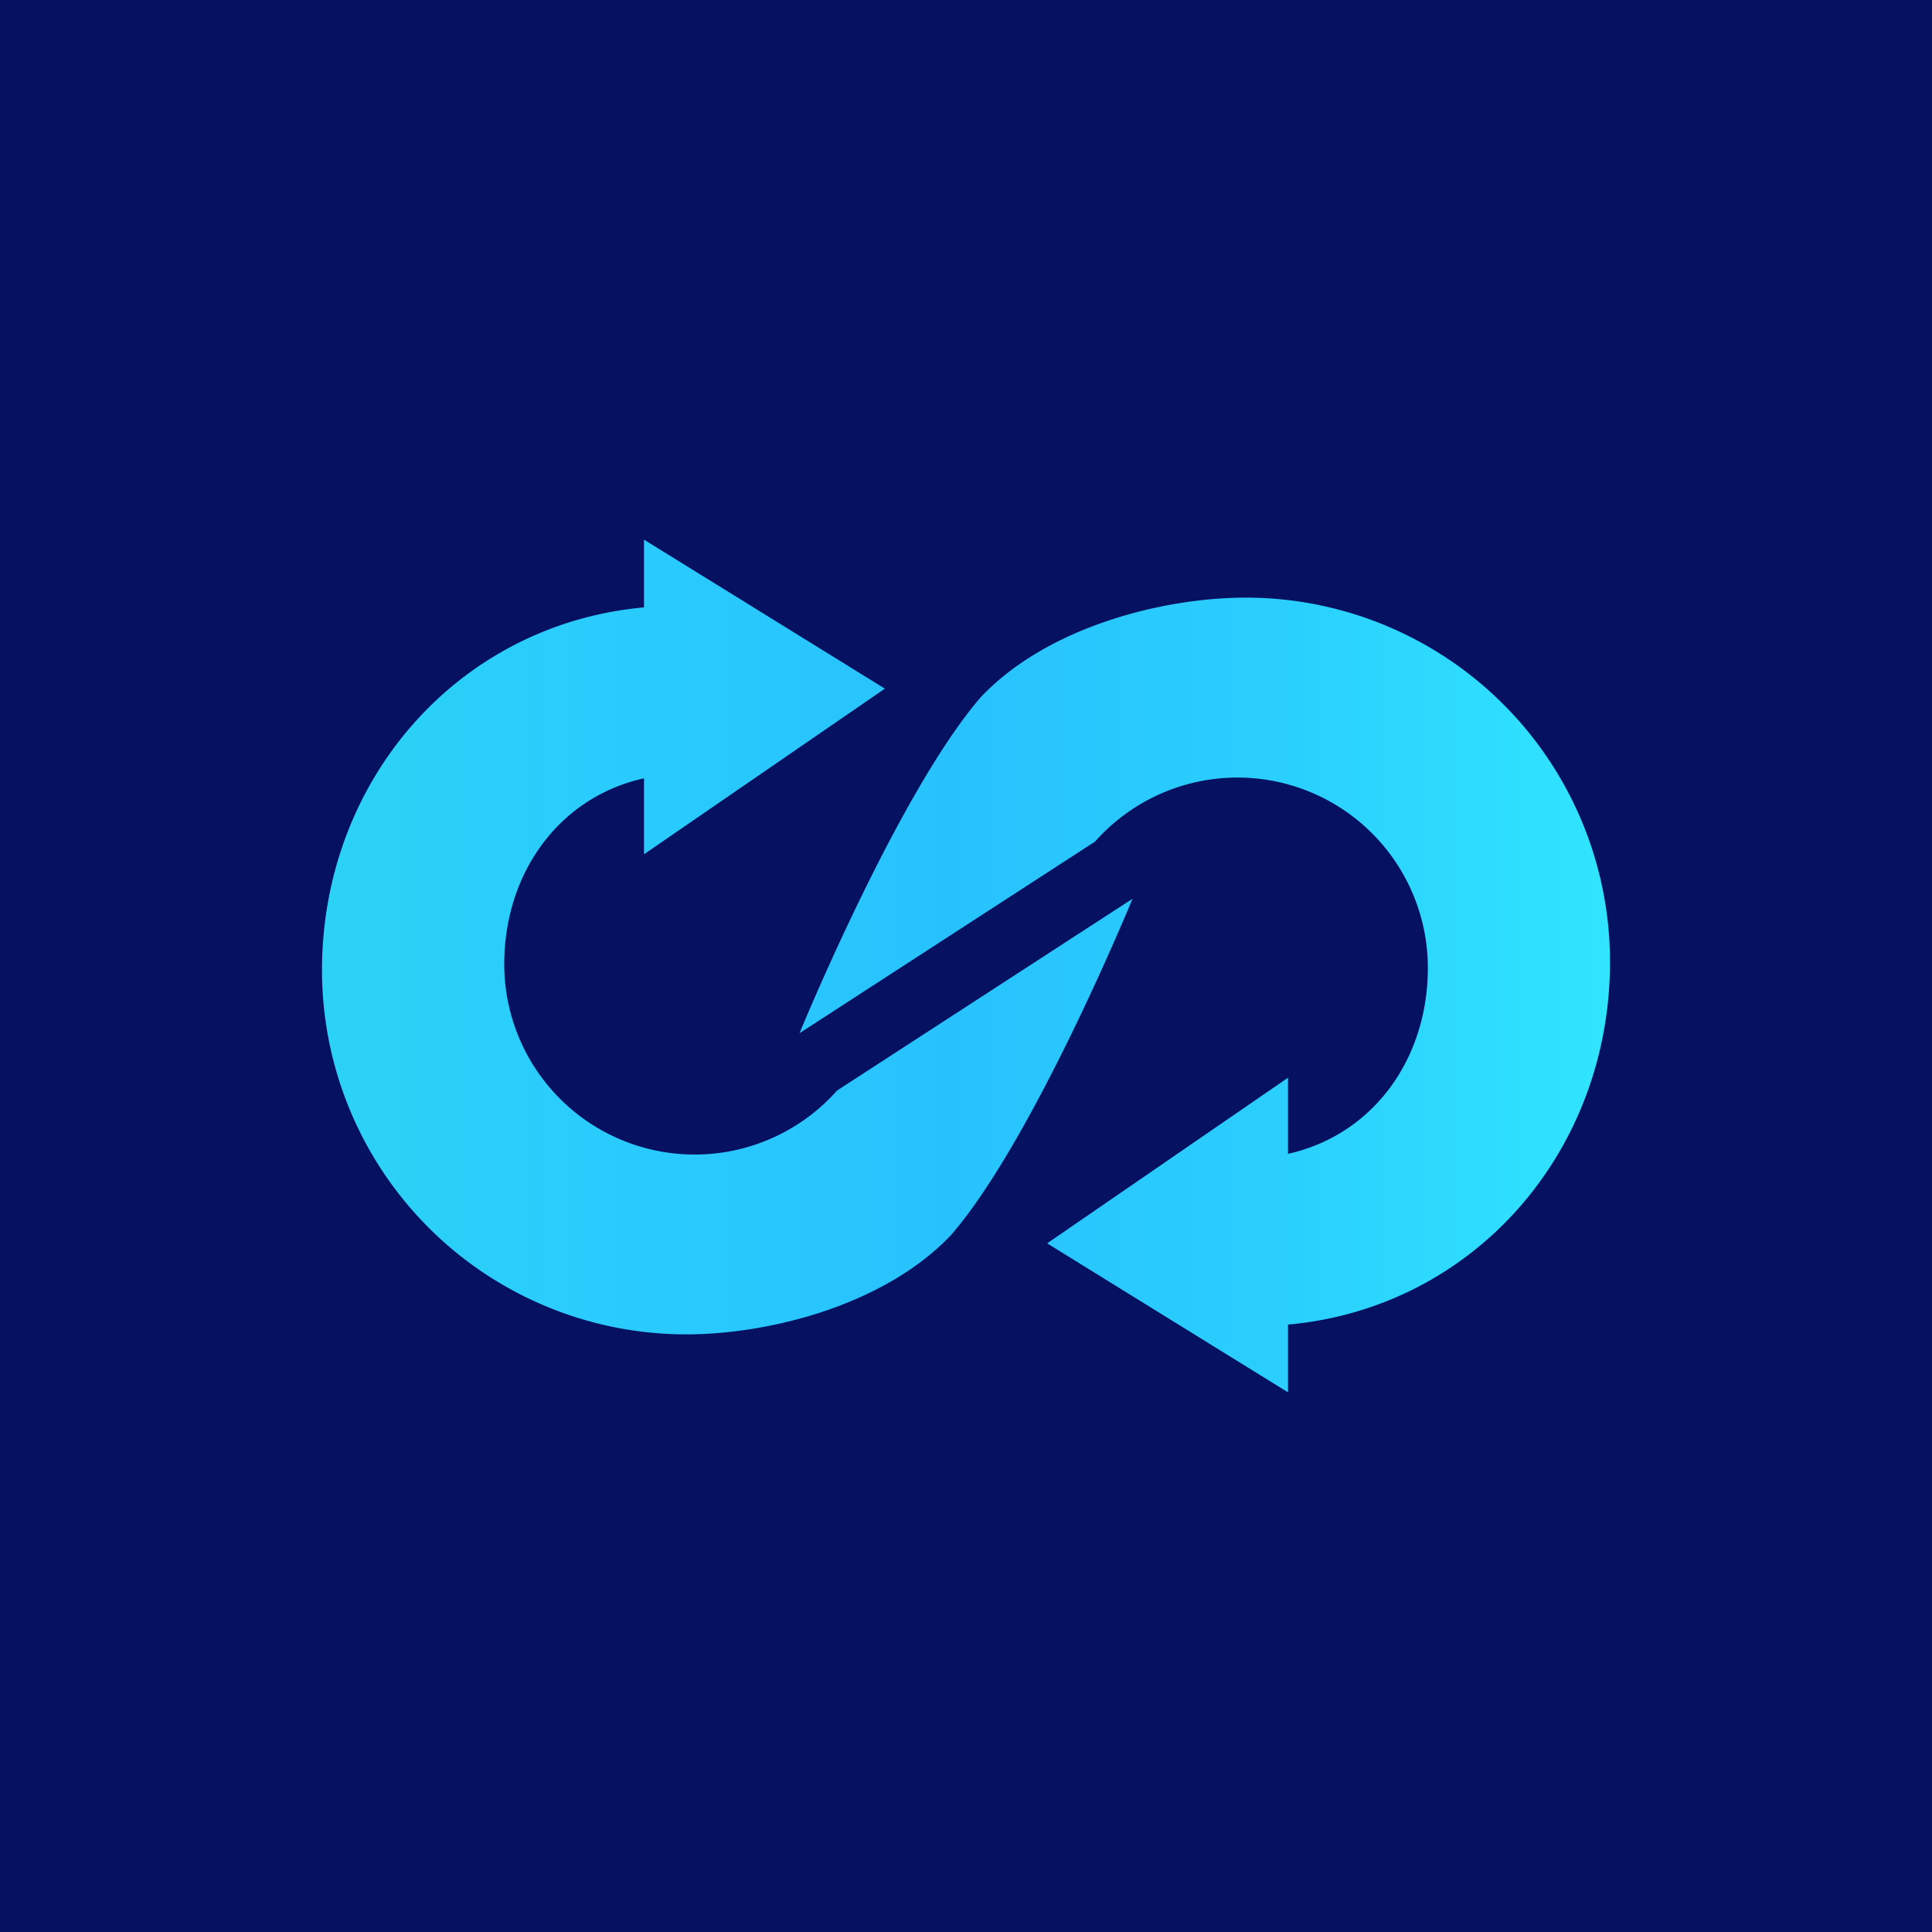 <!-- by TradingView --><svg width="18" height="18" xmlns="http://www.w3.org/2000/svg"><path fill="#061162" d="M0 0h18v18H0z"/><path d="M6 7.25v.709l2.244-1.543L6 5.028v.631c-1.73.156-3 1.61-3 3.38a3.393 3.393 0 003.393 3.393c.777 0 1.851-.274 2.468-.926.771-.89 1.69-3.132 1.69-3.132L7.799 10.16a1.774 1.774 0 01-3.101-1.177c0-.847.509-1.556 1.303-1.732z" fill="url(#paint0_linear)"/><path d="M12 10.75v-.709l-2.244 1.543L12 12.972v-.631c1.73-.156 3-1.61 3-3.38a3.393 3.393 0 00-3.393-3.393c-.777 0-1.851.274-2.468.926-.771.89-1.69 3.132-1.69 3.132l2.753-1.785a1.774 1.774 0 013.101 1.177c0 .847-.509 1.555-1.303 1.732z" fill="url(#paint1_linear)"/><defs><linearGradient id="paint0_linear" x1="2.229" y1="9.039" x2="15.031" y2="9.039" gradientUnits="userSpaceOnUse"><stop stop-color="#2CD4F3"/><stop offset=".292" stop-color="#29CBFD"/><stop offset=".519" stop-color="#27C2FD"/><stop offset=".758" stop-color="#2ACFFD"/></linearGradient><linearGradient id="paint1_linear" x1="2.229" y1="9.039" x2="15.031" y2="9.039" gradientUnits="userSpaceOnUse"><stop offset=".292" stop-color="#29CBFD"/><stop offset=".519" stop-color="#27C2FD"/><stop offset=".758" stop-color="#2ACFFD"/><stop offset="1" stop-color="#30E5FE"/></linearGradient></defs></svg>